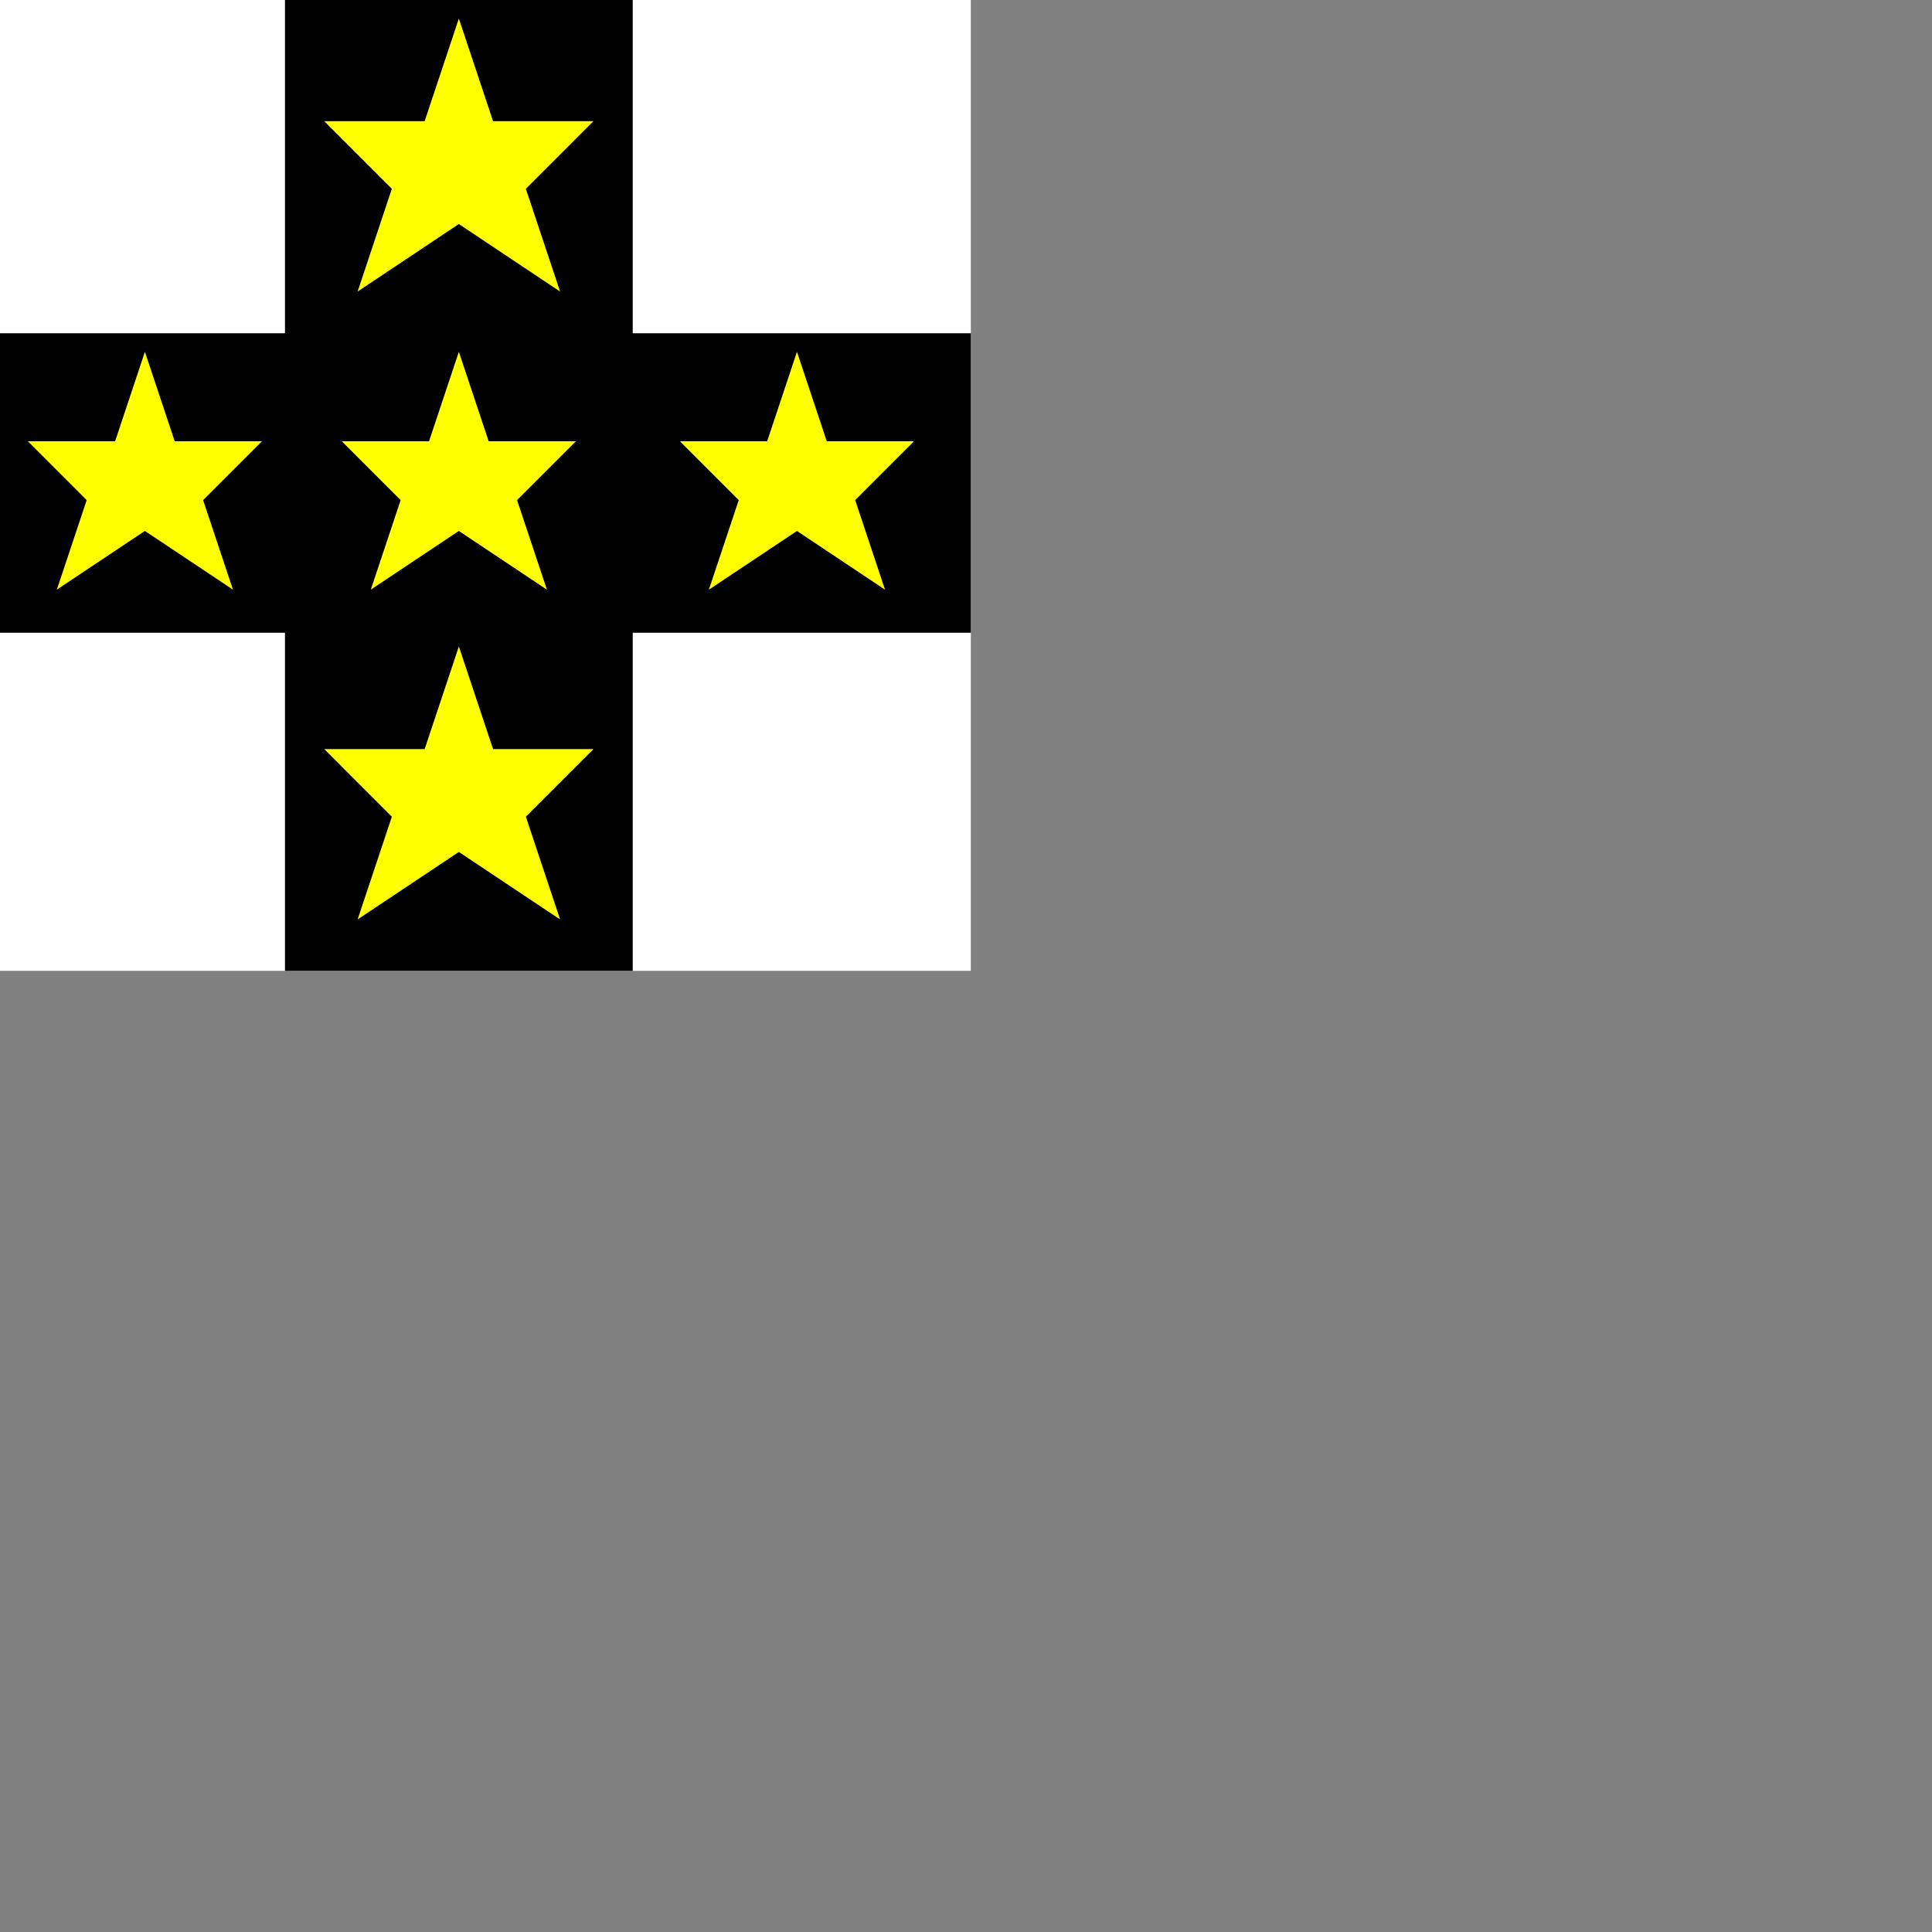 <?xml version='1.0' encoding='utf-8'?>
<svg xmlns='http://www.w3.org/2000/svg' version='1.1' width='2000' height='2000'>
	<rect width="100%" height="100%" fill="#808080" stroke="none"/>
	<g transform="scale(10)">
//nouvelle forme de couleur rgba(0,0,0,0)
<path d="M 0.0 0.0 L 100.0 0.0 L 100.0 100.0 L 0.0 100.0 Z " stroke="rgba(0,0,0,0)" fill="rgba(0,0,0,0)"/>
//nouvelle forme de couleur white
<path d="M 0.0 0.0 L 100.0 0.0 L 100.0 100.0 L 0.0 100.0 Z " stroke="white" fill="white"/>
//nouvelle forme de couleur rgba(0,0,0,0)
<path d="M 0.0 0.0 L 100.0 0.0 L 100.0 100.0 L 0.0 100.0 Z " stroke="rgba(0,0,0,0)" fill="rgba(0,0,0,0)"/>
//nouvelle forme de couleur black
<path d="M 30.0 0.0 L 65.0 0.0 L 65.0 35.0 L 30.0 35.0 Z " stroke="black" fill="black"/>
//nouvelle forme de couleur yellow
<path d="M 47.5 3.5 L 50.682 13.045 L 60.227 13.045 L 53.864 19.409 L 57.045 28.955 L 47.5 22.591 L 37.955 28.955 L 41.136 19.409 L 34.773 13.045 L 44.318 13.045 Z " stroke="yellow" fill="yellow"/>
//nouvelle forme de couleur rgba(0,0,0,0)
<path d="M 0.0 0.0 L 100.0 0.0 L 100.0 100.0 L 0.0 100.0 Z " stroke="rgba(0,0,0,0)" fill="rgba(0,0,0,0)"/>
//nouvelle forme de couleur black
<path d="M 30.0 35.0 L 65.0 35.0 L 65.0 65.0 L 30.0 65.0 Z " stroke="black" fill="black"/>
//nouvelle forme de couleur yellow
<path d="M 47.5 38 L 50.227 46.182 L 58.409 46.182 L 52.955 51.636 L 55.682 59.818 L 47.5 54.364 L 39.318 59.818 L 42.045 51.636 L 36.591 46.182 L 44.773 46.182 Z " stroke="yellow" fill="yellow"/>
//nouvelle forme de couleur rgba(0,0,0,0)
<path d="M 0.0 0.0 L 100.0 0.0 L 100.0 100.0 L 0.0 100.0 Z " stroke="rgba(0,0,0,0)" fill="rgba(0,0,0,0)"/>
//nouvelle forme de couleur black
<path d="M 30.0 65.0 L 65.0 65.0 L 65.0 100.0 L 30.0 100.0 Z " stroke="black" fill="black"/>
//nouvelle forme de couleur yellow
<path d="M 47.5 68.5 L 50.682 78.045 L 60.227 78.045 L 53.864 84.409 L 57.045 93.955 L 47.5 87.591 L 37.955 93.955 L 41.136 84.409 L 34.773 78.045 L 44.318 78.045 Z " stroke="yellow" fill="yellow"/>
//nouvelle forme de couleur rgba(0,0,0,0)
<path d="M 0.0 0.0 L 100.0 0.0 L 100.0 100.0 L 0.0 100.0 Z " stroke="rgba(0,0,0,0)" fill="rgba(0,0,0,0)"/>
//nouvelle forme de couleur black
<path d="M 0.0 35.0 L 30.0 35.0 L 30.0 65.0 L 0.0 65.0 Z " stroke="black" fill="black"/>
//nouvelle forme de couleur yellow
<path d="M 15.0 38 L 17.727 46.182 L 25.909 46.182 L 20.455 51.636 L 23.182 59.818 L 15.0 54.364 L 6.818 59.818 L 9.545 51.636 L 4.091 46.182 L 12.273 46.182 Z " stroke="yellow" fill="yellow"/>
//nouvelle forme de couleur rgba(0,0,0,0)
<path d="M 0.0 0.0 L 100.0 0.0 L 100.0 100.0 L 0.0 100.0 Z " stroke="rgba(0,0,0,0)" fill="rgba(0,0,0,0)"/>
//nouvelle forme de couleur black
<path d="M 65.0 35.0 L 100.0 35.0 L 100.0 65.0 L 65.0 65.0 Z " stroke="black" fill="black"/>
//nouvelle forme de couleur yellow
<path d="M 82.5 38 L 85.227 46.182 L 93.409 46.182 L 87.955 51.636 L 90.682 59.818 L 82.5 54.364 L 74.318 59.818 L 77.045 51.636 L 71.591 46.182 L 79.773 46.182 Z " stroke="yellow" fill="yellow"/></g></svg>

